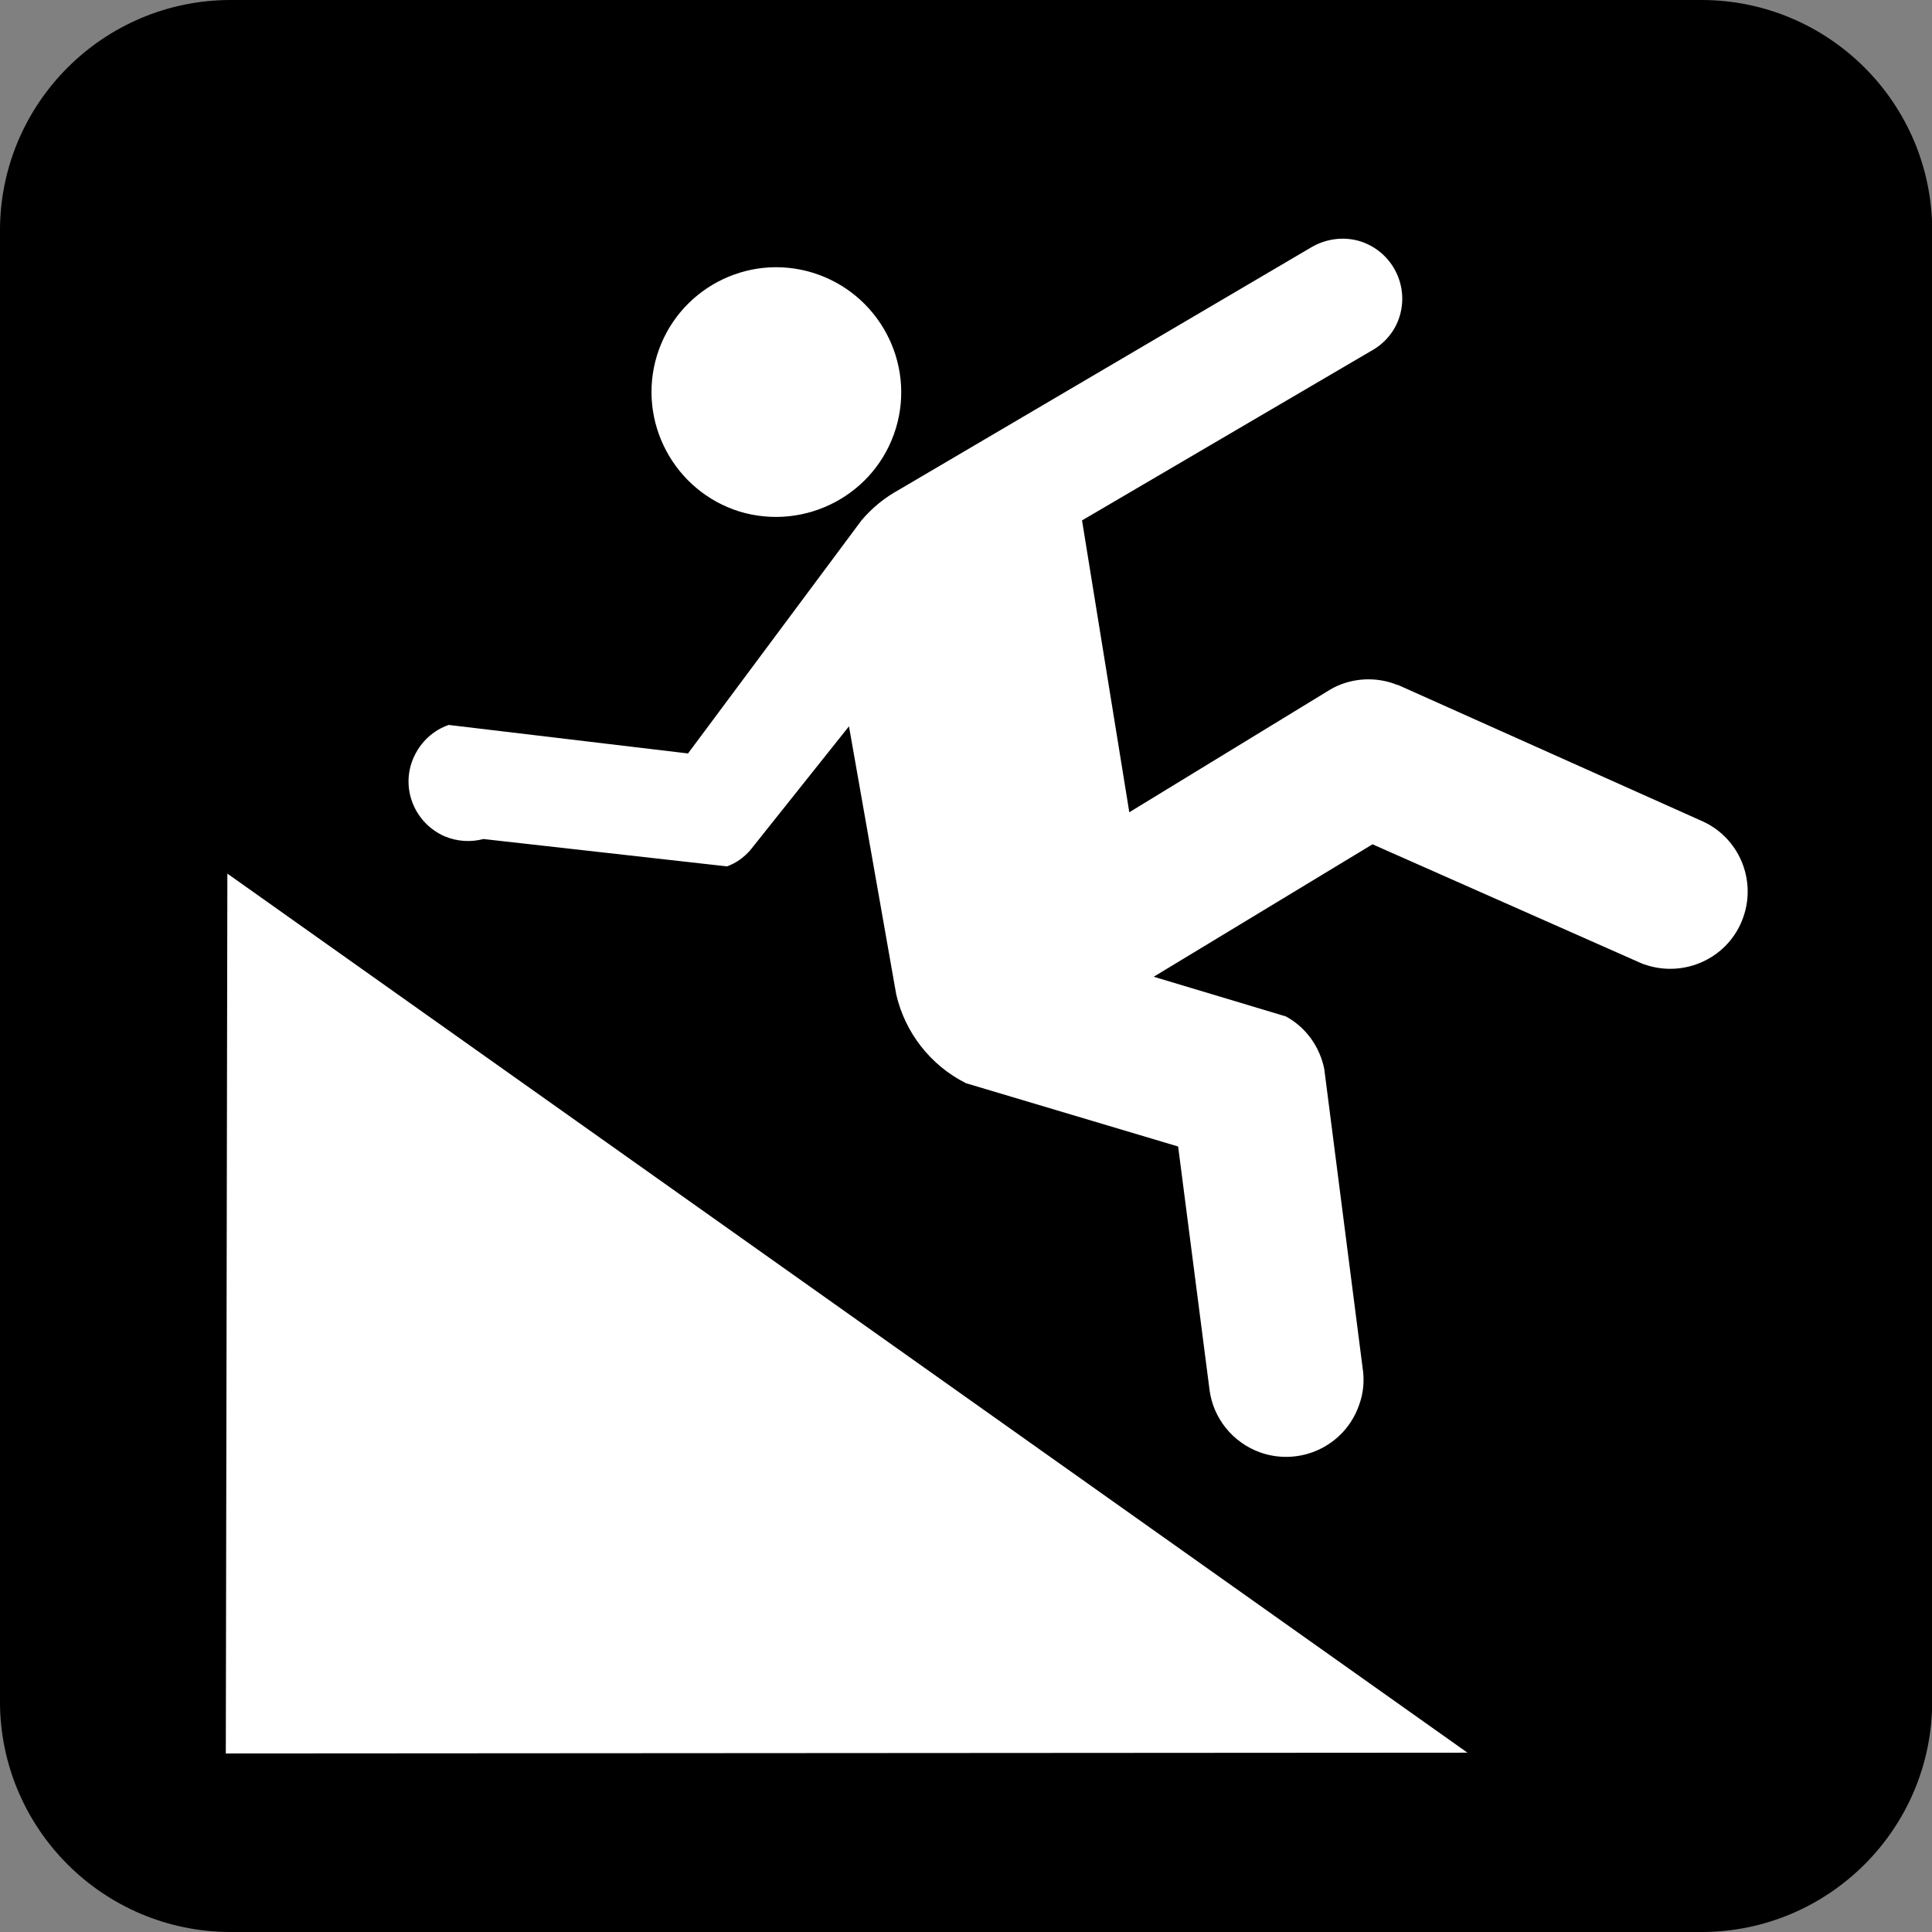 <?xml version="1.0" encoding="UTF-8" standalone="no"?>
<!-- Created with Inkscape (http://www.inkscape.org/) -->
<svg
   xmlns:dc="http://purl.org/dc/elements/1.1/"
   xmlns:cc="http://creativecommons.org/ns#"
   xmlns:rdf="http://www.w3.org/1999/02/22-rdf-syntax-ns#"
   xmlns:svg="http://www.w3.org/2000/svg"
   xmlns="http://www.w3.org/2000/svg"
   xmlns:sodipodi="http://sodipodi.sourceforge.net/DTD/sodipodi-0.dtd"
   xmlns:inkscape="http://www.inkscape.org/namespaces/inkscape"
   width="256"
   height="256"
   id="svg8302"
   sodipodi:version="0.32"
   inkscape:version="0.46"
   version="1.0"
   sodipodi:docname="pictograms-nps-misc-slipper_ramp-2.svg"
   inkscape:output_extension="org.inkscape.output.svg.inkscape">
  <rect width="100%" height="100%" fill="#808080" stroke="none"/>
  <defs
     id="defs8304">
    <inkscape:perspective
       sodipodi:type="inkscape:persp3d"
       inkscape:vp_x="0 : 526.18109 : 1"
       inkscape:vp_y="0 : 1000 : 0"
       inkscape:vp_z="744.09448 : 526.18109 : 1"
       inkscape:persp3d-origin="372.04724 : 350.78739 : 1"
       id="perspective8310" />
  </defs>
  <sodipodi:namedview
     id="base"
     pagecolor="#ffffff"
     bordercolor="#666666"
     borderopacity="1.0"
     gridtolerance="10000"
     guidetolerance="10"
     objecttolerance="10"
     inkscape:pageopacity="0.0"
     inkscape:pageshadow="2"
     inkscape:zoom="0.7"
     inkscape:cx="61.634556"
     inkscape:cy="136.73676"
     inkscape:document-units="px"
     inkscape:current-layer="layer1"
     showgrid="false"
     inkscape:window-width="738"
     inkscape:window-height="674"
     inkscape:window-x="0"
     inkscape:window-y="198" />
  <g
     inkscape:label="Layer 1"
     inkscape:groupmode="layer"
     id="layer1">
    <g
       id="g2828"
       transform="matrix(25.885,0,0,-25.885,30.591,5.197)">
      <path
         d="M 0,0 C -0.541,0 -0.982,-0.439 -0.982,-0.98 L -0.982,-8.508 C -0.982,-9.049 -0.541,-9.49 0,-9.49 L 7.527,-9.49 C 8.068,-9.49 8.508,-9.049 8.508,-8.508 L 8.508,-0.98 C 8.508,-0.439 8.068,0 7.527,0 L 0,0 z"
         style="fill:#ffffff;fill-opacity:1;fill-rule:nonzero;stroke:none"
         id="path2830" />
    </g>
    <g
       id="g2832"
       transform="matrix(25.885,0,0,-25.885,230.995,121.529)">
      <path
         d="M 0,0 C -0.072,-0.207 -0.299,-0.314 -0.506,-0.242 C -0.514,-0.24 -0.521,-0.236 -0.531,-0.232 L -1.898,0.373 L -3.018,-0.305 L -2.342,-0.508 C -2.238,-0.564 -2.168,-0.664 -2.145,-0.777 L -1.949,-2.305 C -1.939,-2.367 -1.943,-2.434 -1.967,-2.498 C -2.039,-2.705 -2.266,-2.813 -2.473,-2.74 C -2.615,-2.689 -2.713,-2.564 -2.732,-2.422 L -2.893,-1.174 L -3.979,-0.85 C -4.162,-0.758 -4.291,-0.59 -4.336,-0.396 L -4.578,0.977 L -5.084,0.342 C -5.117,0.305 -5.158,0.275 -5.203,0.26 L -6.449,0.4 C -6.514,0.383 -6.584,0.387 -6.648,0.414 C -6.803,0.482 -6.875,0.662 -6.807,0.816 C -6.771,0.898 -6.705,0.957 -6.627,0.984 L -5.402,0.838 L -4.514,2.031 C -4.459,2.096 -4.395,2.148 -4.32,2.189 L -2.213,3.428 C -2.141,3.471 -2.051,3.486 -1.965,3.461 C -1.803,3.412 -1.711,3.242 -1.758,3.08 C -1.781,3 -1.836,2.936 -1.906,2.898 L -3.385,2.031 L -3.143,0.537 L -2.113,1.166 C -2.018,1.221 -1.898,1.234 -1.787,1.195 C -1.779,1.191 -1.773,1.189 -1.766,1.188 L -0.207,0.49 C -0.023,0.406 0.068,0.193 0,0 M -7.768,-4.281 L -7.76,0.223 L -1.412,-4.277 L -7.768,-4.281 z M -5.561,2.875 C -5.457,3.213 -5.1,3.402 -4.764,3.299 C -4.426,3.195 -4.236,2.838 -4.338,2.502 C -4.441,2.164 -4.799,1.975 -5.137,2.076 C -5.473,2.18 -5.664,2.537 -5.561,2.875 M -0.215,4.695 L -7.742,4.695 C -8.395,4.695 -8.924,4.166 -8.924,3.514 L -8.924,-4.014 C -8.924,-4.666 -8.395,-5.195 -7.742,-5.195 L -0.215,-5.195 C 0.438,-5.195 0.967,-4.666 0.967,-4.014 L 0.967,3.514 C 0.967,4.166 0.438,4.695 -0.215,4.695"
         style="fill:#000000;fill-opacity:1;fill-rule:nonzero;stroke:none"
         id="path2834" />
    </g>
  </g>
</svg>

